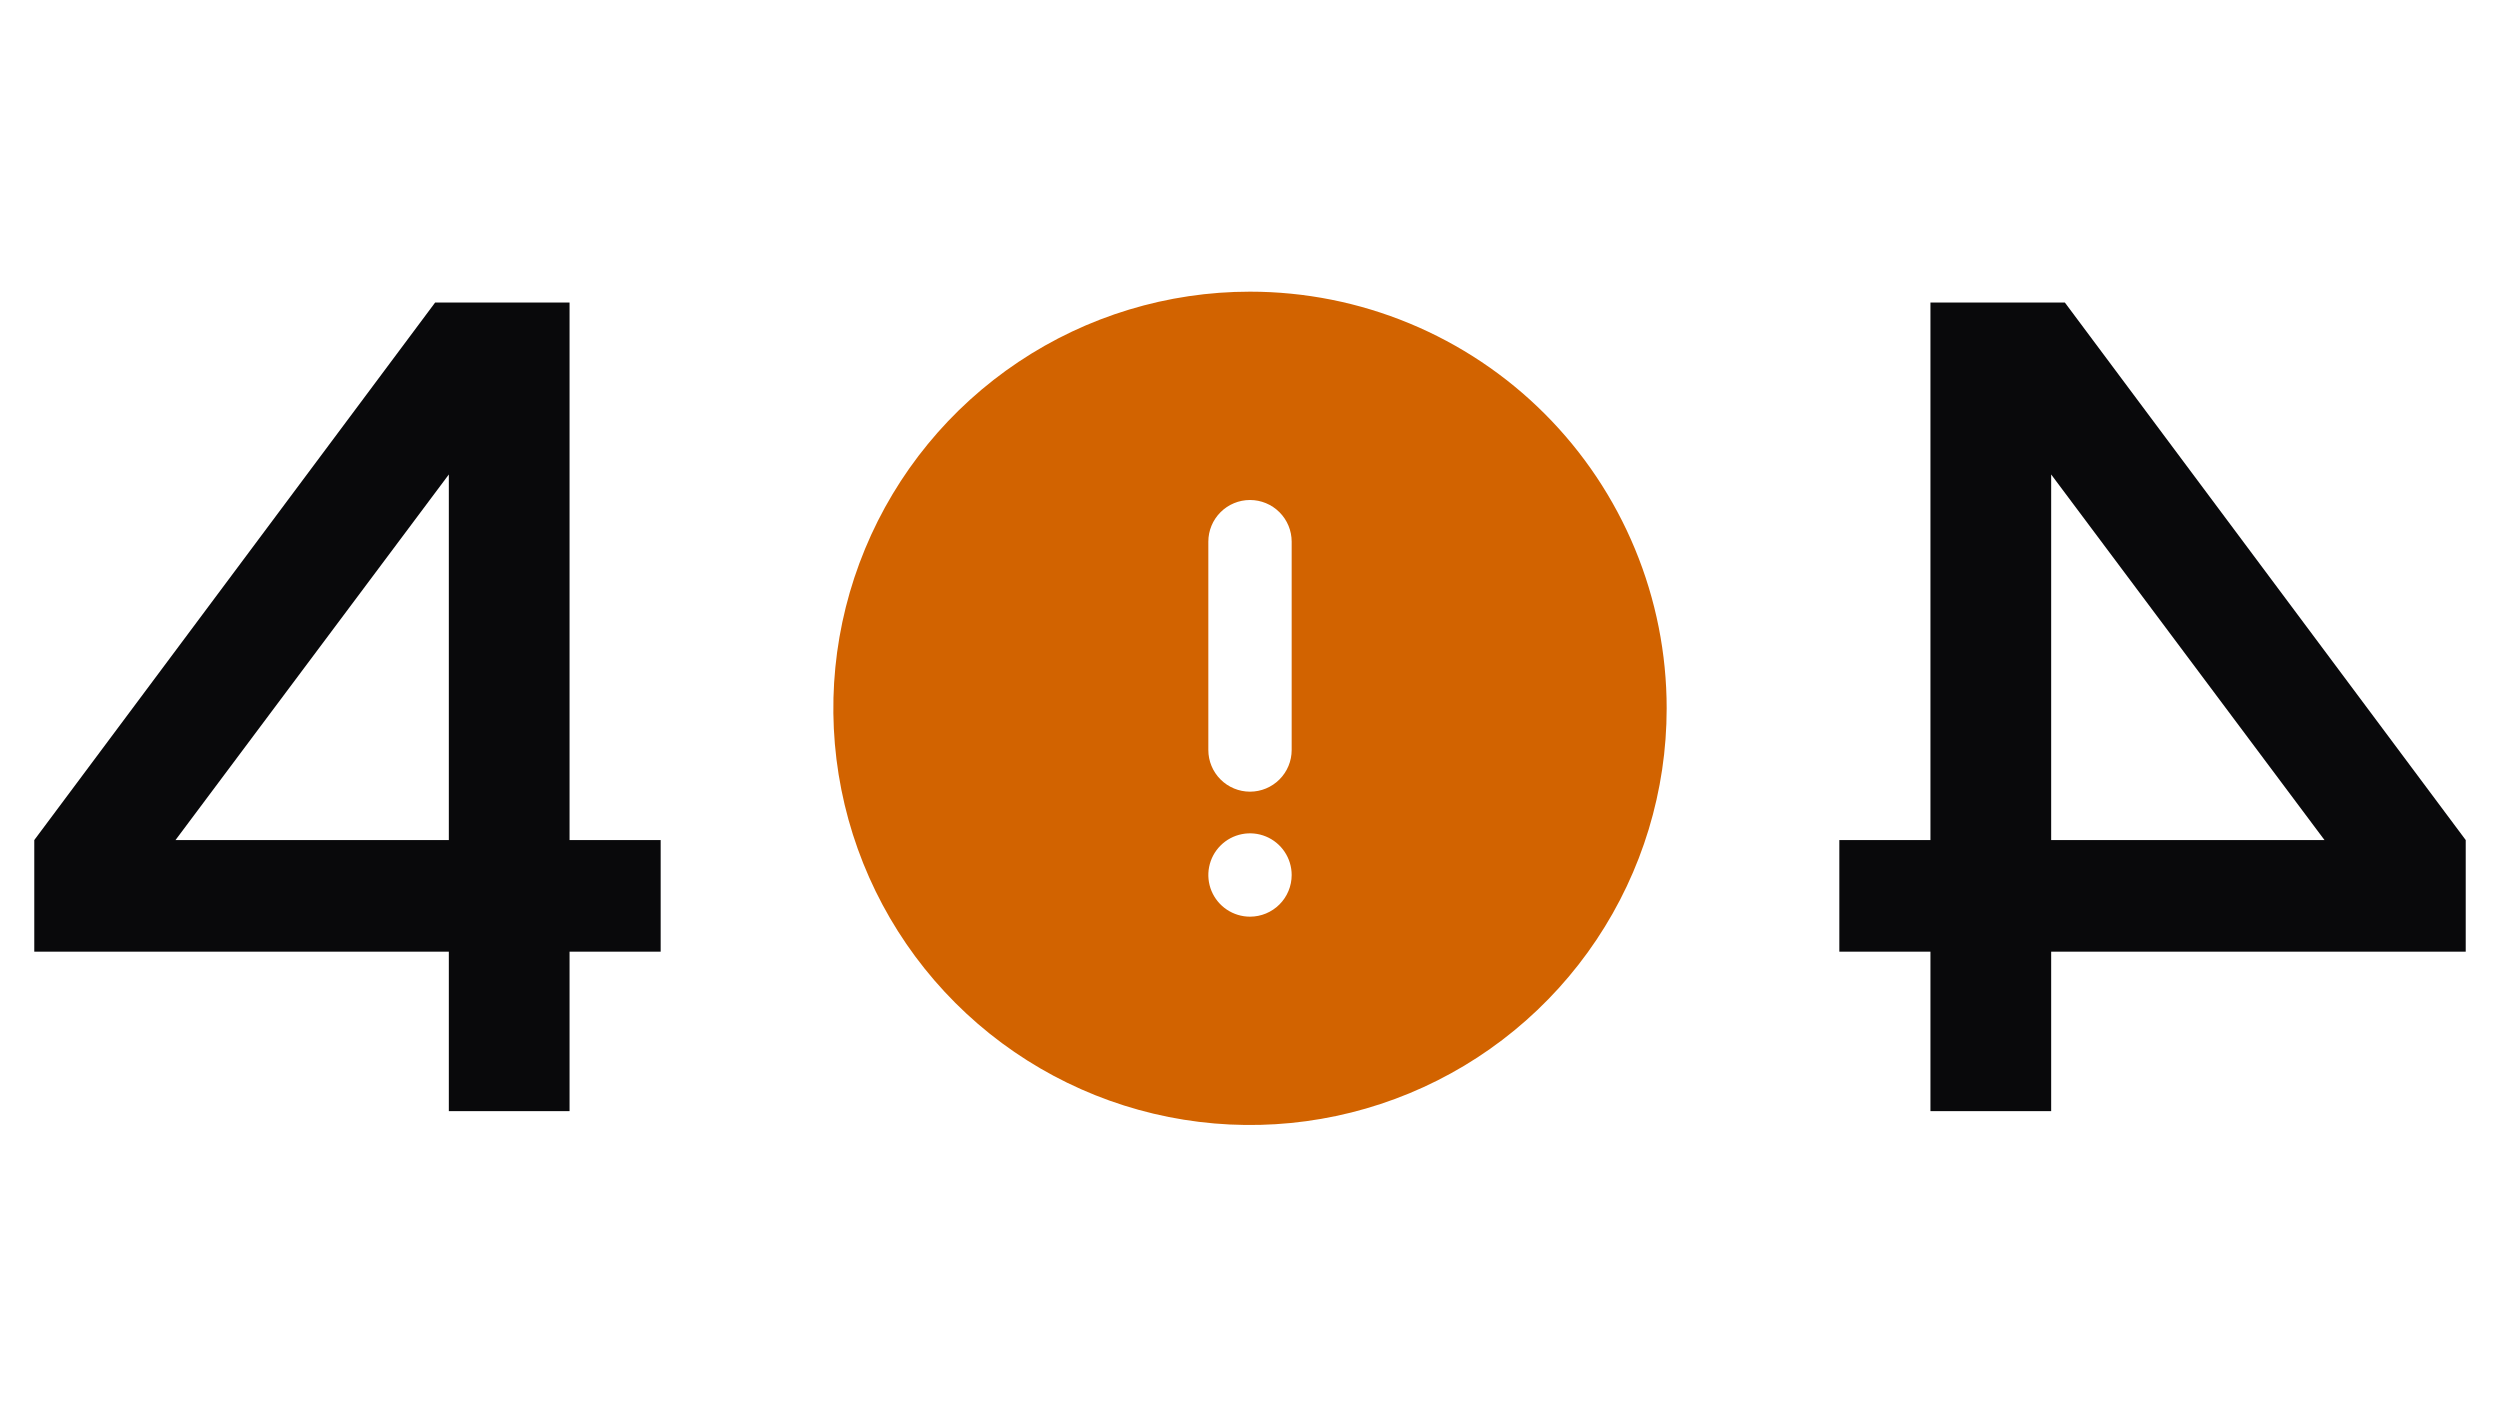 <svg width="180" height="102" viewBox="0 0 180 102" fill="none" xmlns="http://www.w3.org/2000/svg">
<path d="M41.008 21.78V60.484H47.568V68.52H41.008V80H32.316V68.52H2.468V60.484L31.332 21.78H41.008ZM12.636 60.484H32.316V34.162L12.636 60.484Z" fill="#09090B"/>
<path d="M90 21C84.067 21 78.266 22.759 73.333 26.056C68.399 29.352 64.554 34.038 62.284 39.52C60.013 45.001 59.419 51.033 60.577 56.853C61.734 62.672 64.591 68.018 68.787 72.213C72.982 76.409 78.328 79.266 84.147 80.424C89.967 81.581 95.999 80.987 101.481 78.716C106.962 76.446 111.648 72.601 114.944 67.667C118.241 62.734 120 56.933 120 51C120 47.06 119.224 43.159 117.716 39.52C116.209 35.88 113.999 32.573 111.213 29.787C108.427 27.001 105.12 24.791 101.481 23.284C97.841 21.776 93.94 21 90 21ZM90 66C89.407 66 88.827 65.824 88.333 65.494C87.84 65.165 87.455 64.696 87.228 64.148C87.001 63.6 86.942 62.997 87.058 62.415C87.173 61.833 87.459 61.298 87.879 60.879C88.298 60.459 88.833 60.173 89.415 60.058C89.997 59.942 90.6 60.001 91.148 60.228C91.696 60.455 92.165 60.84 92.494 61.333C92.824 61.827 93 62.407 93 63C93 63.796 92.684 64.559 92.121 65.121C91.559 65.684 90.796 66 90 66ZM93 54C93 54.796 92.684 55.559 92.121 56.121C91.559 56.684 90.796 57 90 57C89.204 57 88.441 56.684 87.879 56.121C87.316 55.559 87 54.796 87 54V39C87 38.204 87.316 37.441 87.879 36.879C88.441 36.316 89.204 36 90 36C90.796 36 91.559 36.316 92.121 36.879C92.684 37.441 93 38.204 93 39V54Z" fill="#D26300"/>
<path d="M138.992 21.78V60.484H132.432V68.52H138.992V80H147.684V68.52H177.532V60.484L148.668 21.78H138.992ZM167.364 60.484H147.684V34.162L167.364 60.484Z" fill="#09090B"/>
</svg>
